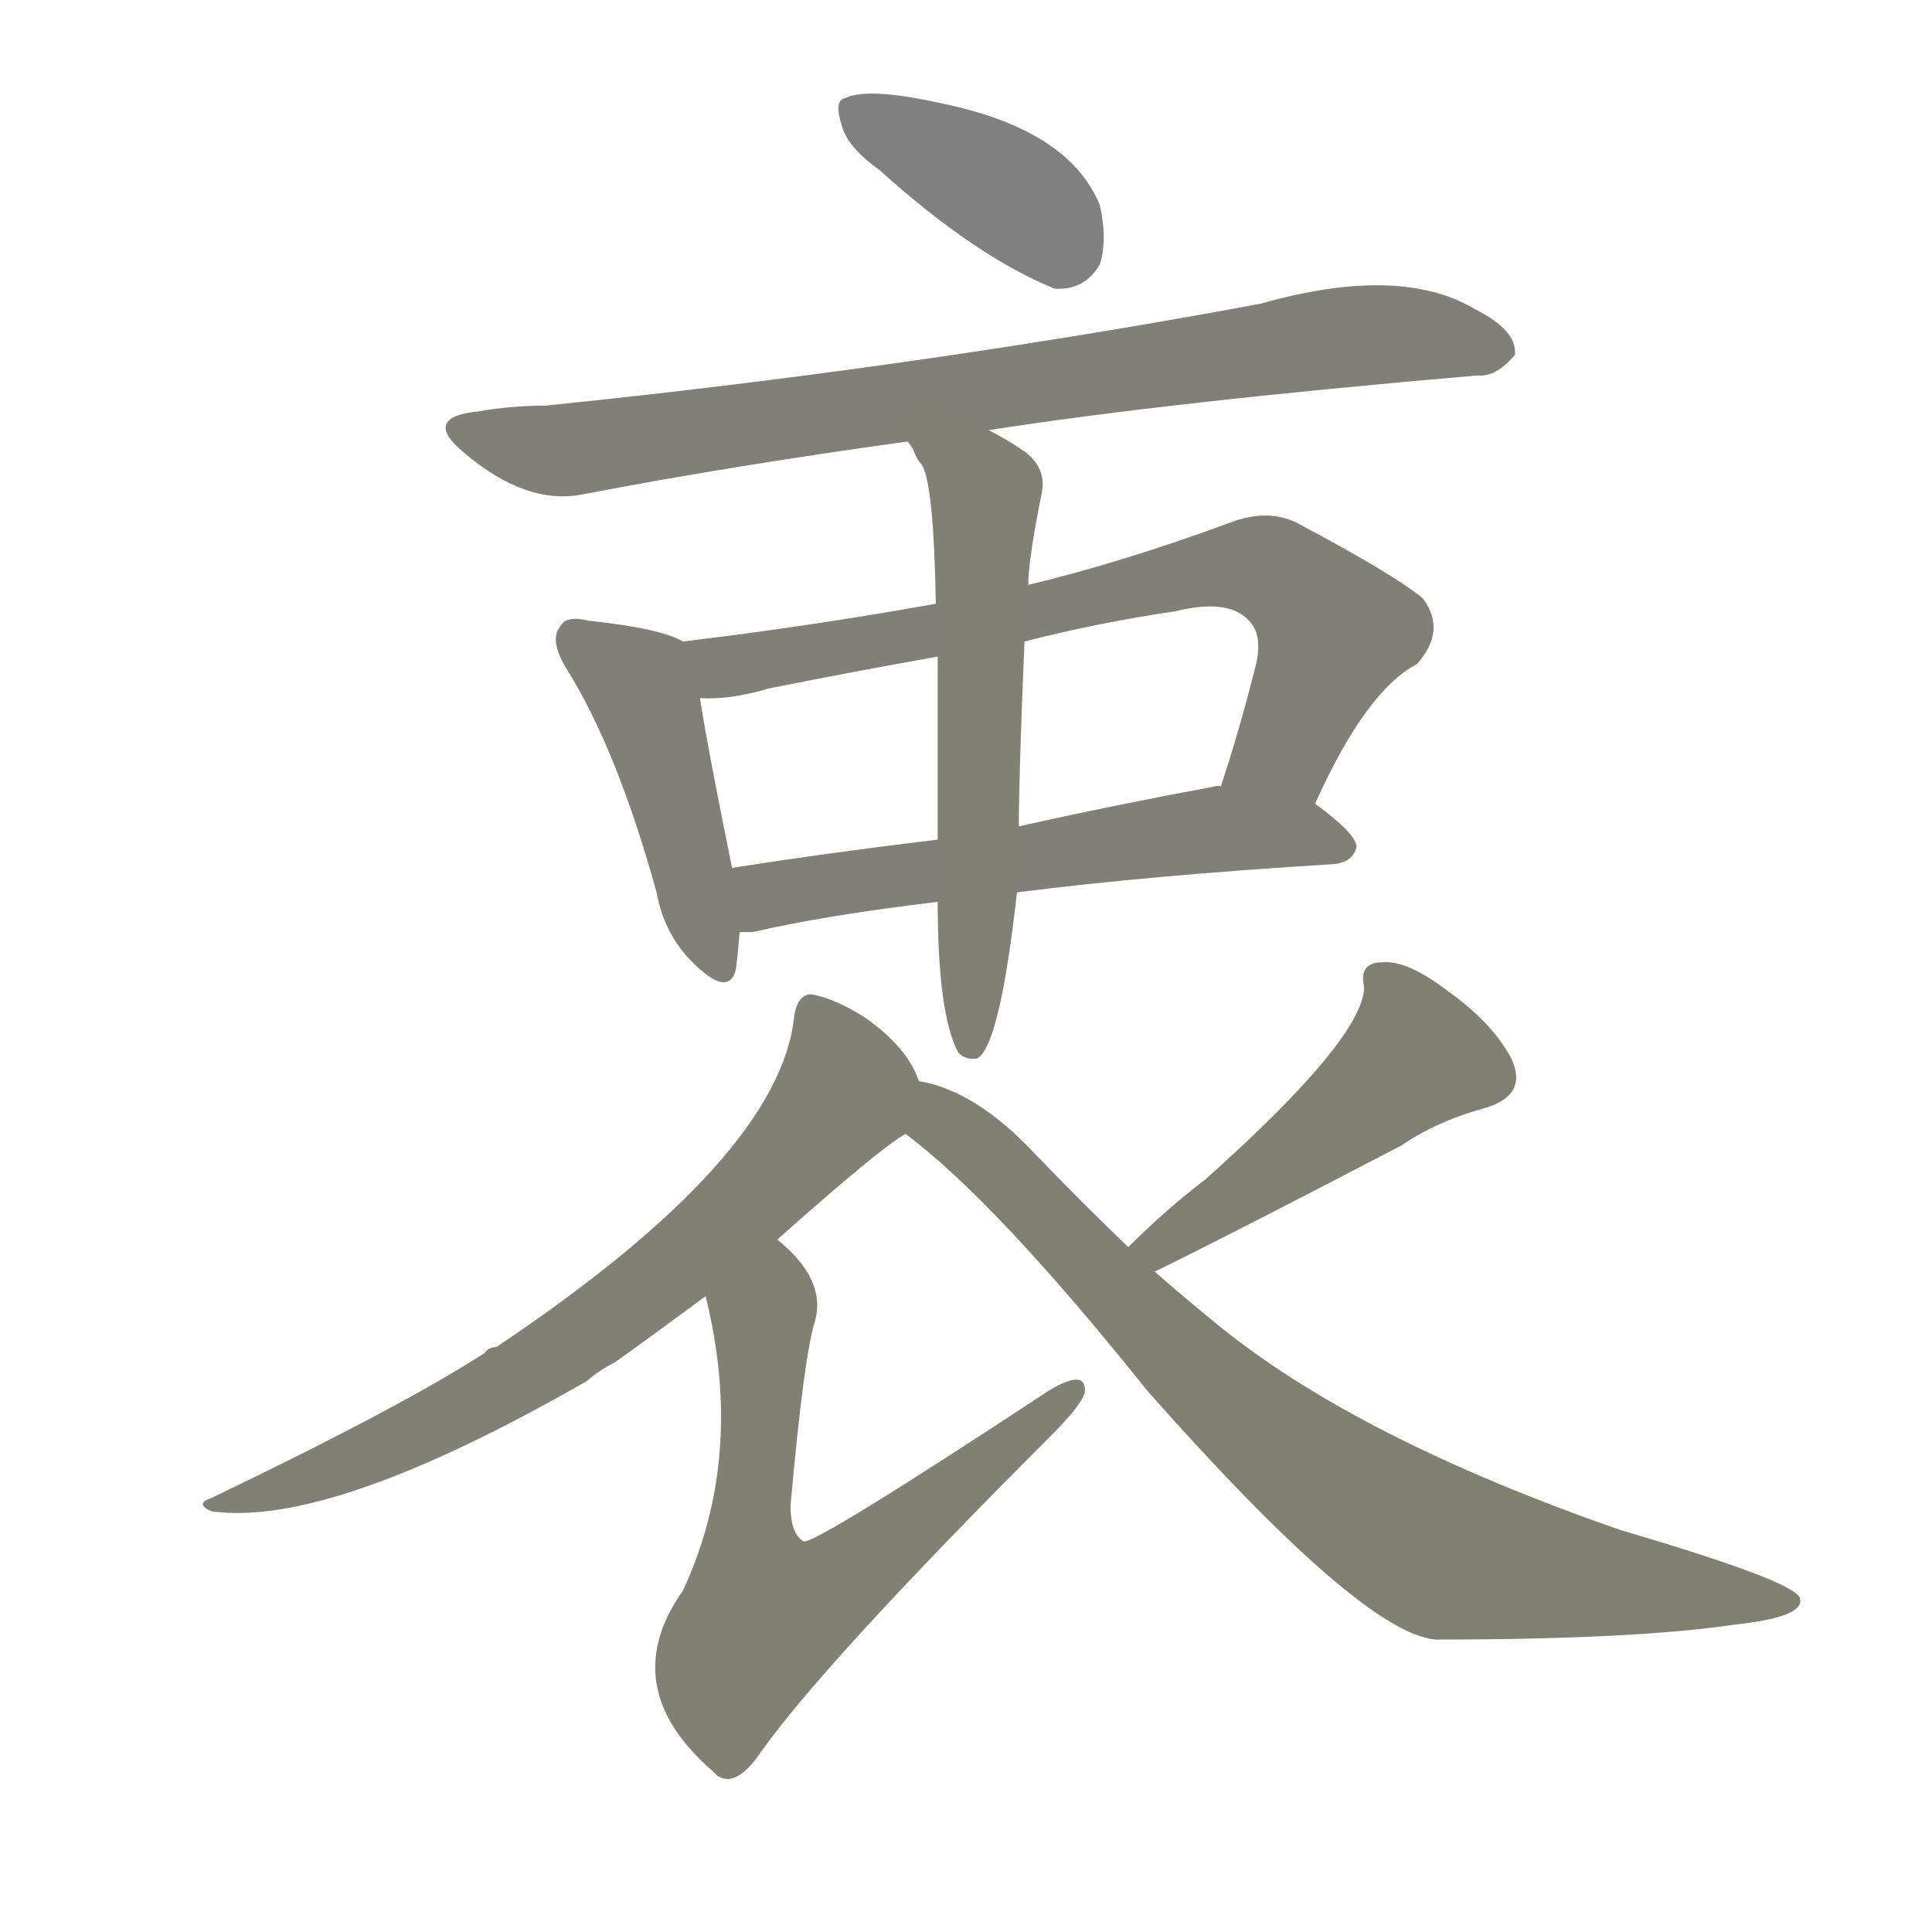 <svg version="1.1" viewBox="0 0 1024 1024" xmlns="http://www.w3.org/2000/svg">
  
  <g transform="scale(1, -1) translate(0, -900)">
    <style type="text/css">
        .stroke1 {fill: #808080;}
        .stroke2 {fill: #808079;}
        .stroke3 {fill: #808078;}
        .stroke4 {fill: #808077;}
        .stroke5 {fill: #808076;}
        .stroke6 {fill: #808075;}
        .stroke7 {fill: #808074;}
        .stroke8 {fill: #808073;}
        .stroke9 {fill: #808072;}
        .stroke10 {fill: #808071;}
        .stroke11 {fill: #808070;}
        .stroke12 {fill: #808069;}
        .stroke13 {fill: #808068;}
        .stroke14 {fill: #808067;}
        .stroke15 {fill: #808066;}
        .stroke16 {fill: #808065;}
        .stroke17 {fill: #808064;}
        .stroke18 {fill: #808063;}
        .stroke19 {fill: #808062;}
        .stroke20 {fill: #808061;}
        text {
            font-family: Helvetica;
            font-size: 50px;
            fill: #808060;
            paint-order: stroke;
            stroke: #000000;
            stroke-width: 4px;
            stroke-linecap: butt;
            stroke-linejoin: miter;
            font-weight: 800;
        }
    </style>

    <path d="M 466 810 Q 517 764 559 747 Q 575 746 583 760 Q 587 773 583 791 Q 567 831 500 845 Q 460 854 448 848 Q 442 847 446 834 Q 449 822 466 810 Z" class="stroke1"/>
    <path d="M 524 672 Q 620 687 783 701 Q 793 700 803 712 Q 804 725 782 736 Q 742 760 668 739 Q 485 705 289 685 Q 271 685 254 682 Q 223 679 246 660 Q 279 632 309 638 Q 387 653 481 666 L 524 672 Z" class="stroke2"/>
    <path d="M 362 560 Q 350 567 312 571 Q 300 574 297 568 Q 291 561 300 546 Q 327 503 348 427 Q 352 405 367 390 Q 386 371 390 386 Q 391 393 392 406 L 388 440 Q 375 504 371 530 C 367 558 367 558 362 560 Z" class="stroke3"/>
    <path d="M 697 474 Q 724 534 751 548 Q 767 566 754 583 Q 738 596 689 622 Q 673 631 652 623 Q 595 602 545 590 L 496 580 Q 429 568 362 560 C 332 556 341 529 371 530 Q 387 529 407 535 Q 452 544 497 552 L 543 560 Q 582 570 623 576 Q 651 583 662 571 Q 669 564 666 549 Q 657 513 647 483 C 638 454 684 447 697 474 Z" class="stroke4"/>
    <path d="M 392 406 Q 395 406 399 406 Q 438 415 497 422 L 539 427 Q 609 436 707 442 Q 717 443 719 451 Q 719 458 697 474 L 647 483 Q 646 484 643 483 Q 589 473 540 462 L 497 455 Q 439 448 388 440 C 358 435 362 404 392 406 Z" class="stroke5"/>
    <path d="M 497 422 Q 497 362 508 342 Q 512 338 518 339 Q 530 346 539 427 L 540 462 Q 540 489 543 560 L 545 590 Q 545 603 552 638 Q 555 651 544 660 Q 534 667 524 672 C 498 686 466 692 481 666 Q 482 665 484 662 Q 485 658 489 653 Q 495 641 496 580 L 497 552 Q 497 510 497 455 L 497 422 Z" class="stroke6"/>
    <path d="M 487 327 Q 481 345 458 361 Q 442 371 430 373 Q 423 373 421 362 Q 414 287 263 186 Q 259 186 257 183 Q 214 155 112 106 Q 103 103 112 99 Q 175 90 311 168 Q 318 174 326 178 Q 347 193 374 213 L 412 243 Q 467 292 480 299 C 496 310 496 310 487 327 Z" class="stroke7"/>
    <path d="M 374 213 Q 395 128 362 57 Q 326 6 378 -39 L 380 -41 Q 390 -48 403 -29 Q 437 19 557 139 Q 573 155 575 162 Q 576 175 556 163 Q 433 82 426 83 Q 419 87 419 102 Q 426 181 432 200 Q 438 222 412 243 C 390 264 367 242 374 213 Z" class="stroke8"/>
    <path d="M 612 226 Q 649 244 743 293 Q 762 306 788 313 Q 810 320 801 339 Q 791 358 767 375 Q 746 391 733 390 Q 720 390 723 377 Q 723 350 639 275 Q 618 259 598 239 C 577 218 585 213 612 226 Z" class="stroke9"/>
    <path d="M 598 239 Q 573 263 548 289 Q 517 322 487 327 C 458 335 457 318 480 299 Q 528 263 608 163 Q 722 34 761 31 Q 866 31 920 39 Q 957 43 954 53 Q 951 62 859 89 Q 718 138 644 199 Q 628 212 612 226 L 598 239 Z" class="stroke10"/>
    
    
    
    
    
    
    
    
    
    </g>
</svg>